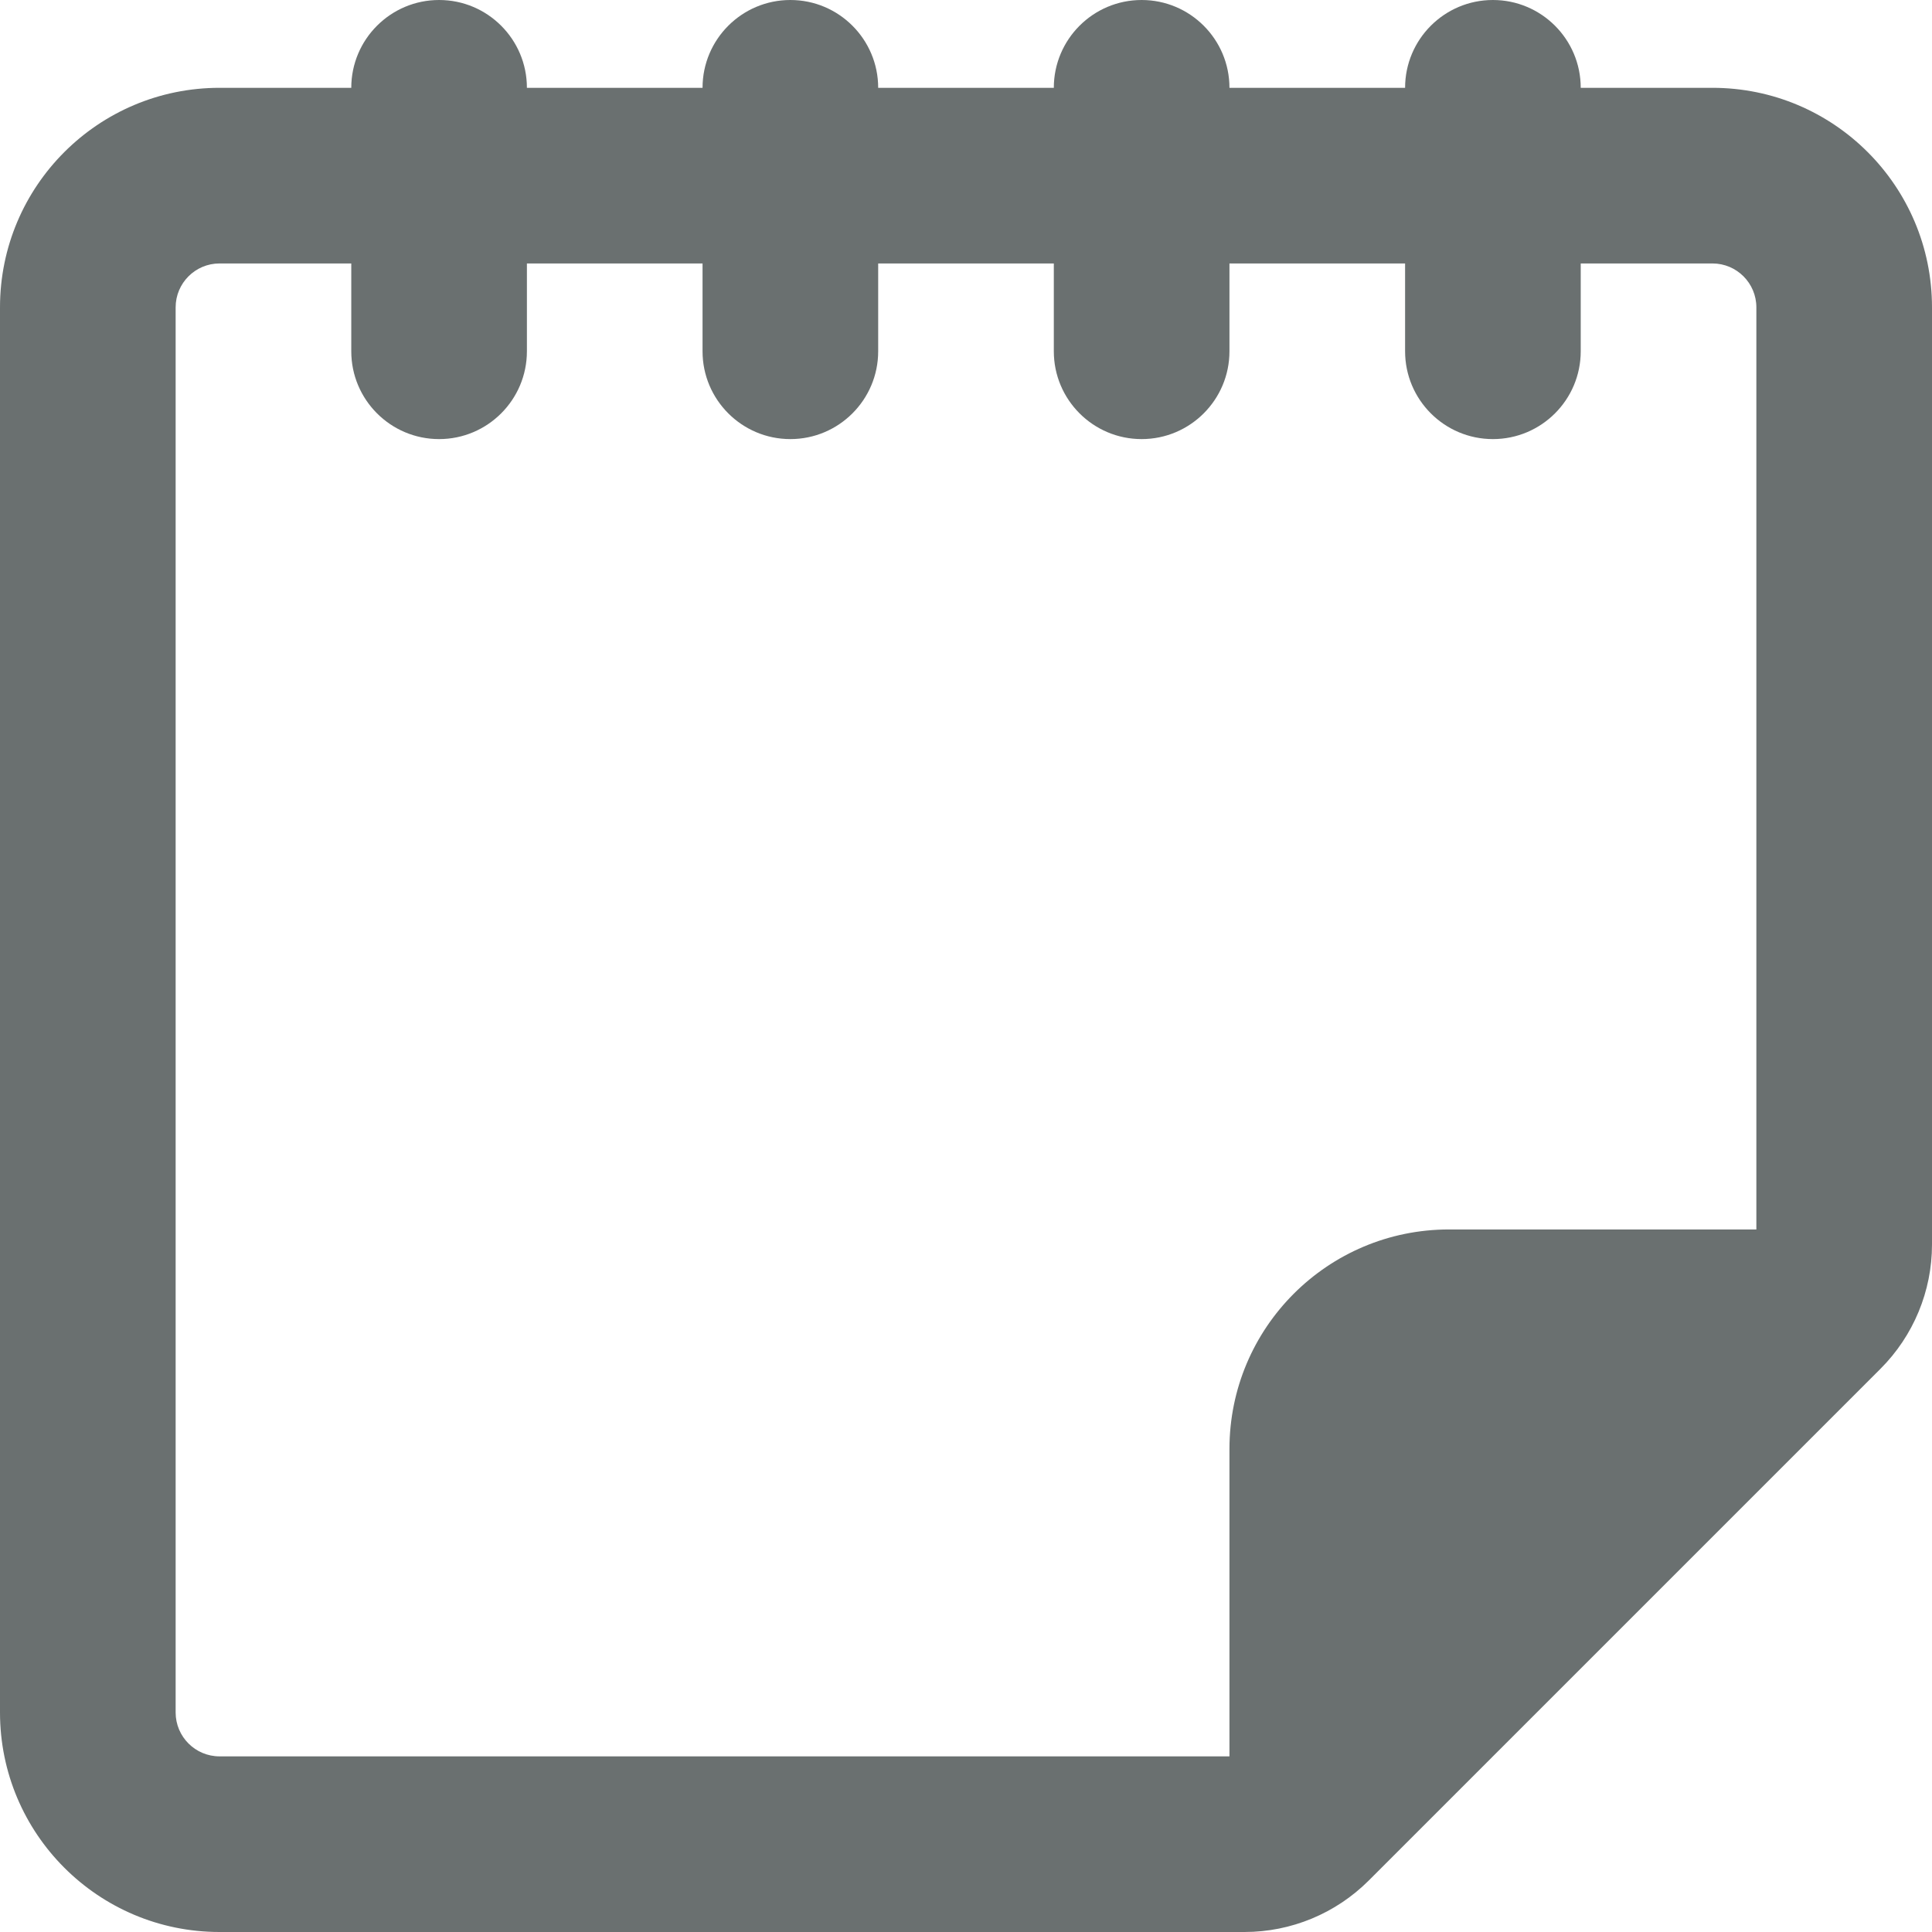 <?xml version="1.0" encoding="UTF-8"?>
<svg width="22px" height="22px" viewBox="0 0 22 22" version="1.1" xmlns="http://www.w3.org/2000/svg" xmlns:xlink="http://www.w3.org/1999/xlink">
    <!-- Generator: Sketch 58 (84663) - https://sketch.com -->
    <title>Icons/Course Content/notebook-24</title>
    <desc>Created with Sketch.</desc>
    <g id="Page-1" stroke="none" stroke-width="1" fill="none" fill-rule="evenodd">
        <g id="Icons/Course-Content/notebook-24" transform="translate(-1, -1)">
            <g id="notebook-24">
                <rect id="trim" x="0" y="0" width="24" height="24"></rect>
                <path d="M18,1 C18.552,1 19,1.448 19,2 L20.5,2 C21.881,2 23,3.119 23,4.5 L23,15.172 C23,15.702 22.789,16.211 22.414,16.586 L16.586,22.414 C16.211,22.789 15.702,23 15.172,23 L3.5,23 C2.119,23 1,21.881 1,20.5 L1,4.5 C1,3.119 2.119,2 3.5,2 L5,2 C5,1.448 5.448,1 6,1 C6.552,1 7,1.448 7,2 L9,2 C9,1.448 9.448,1 10,1 C10.552,1 11,1.448 11,2 L13,2 C13,1.448 13.448,1 14,1 C14.552,1 15,1.448 15,2 L17,2 C17,1.448 17.448,1 18,1 Z M5,4 L3.5,4 C3.224,4 3,4.224 3,4.5 L3,4.5 L3,20.5 C3,20.776 3.224,21 3.5,21 L3.5,21 L15,21 L15,17.5 C15,16.119 16.119,15 17.5,15 L17.5,15 L21,15 L21,4.5 C21,4.224 20.776,4 20.5,4 L20.5,4 L19,4 L19,5 C19,5.552 18.552,6 18,6 C17.448,6 17,5.552 17,5 L17,5 L17,4 L15,4 L15,5 C15,5.552 14.552,6 14,6 C13.448,6 13,5.552 13,5 L13,5 L13,4 L11,4 L11,5 C11,5.552 10.552,6 10,6 C9.448,6 9,5.552 9,5 L9,5 L9,4 L7,4 L7,5 C7,5.552 6.552,6 6,6 C5.448,6 5,5.552 5,5 L5,5 L5,4 Z" id="icon" fill="#6A7070"></path>
            </g>
        </g>
    </g>
</svg>